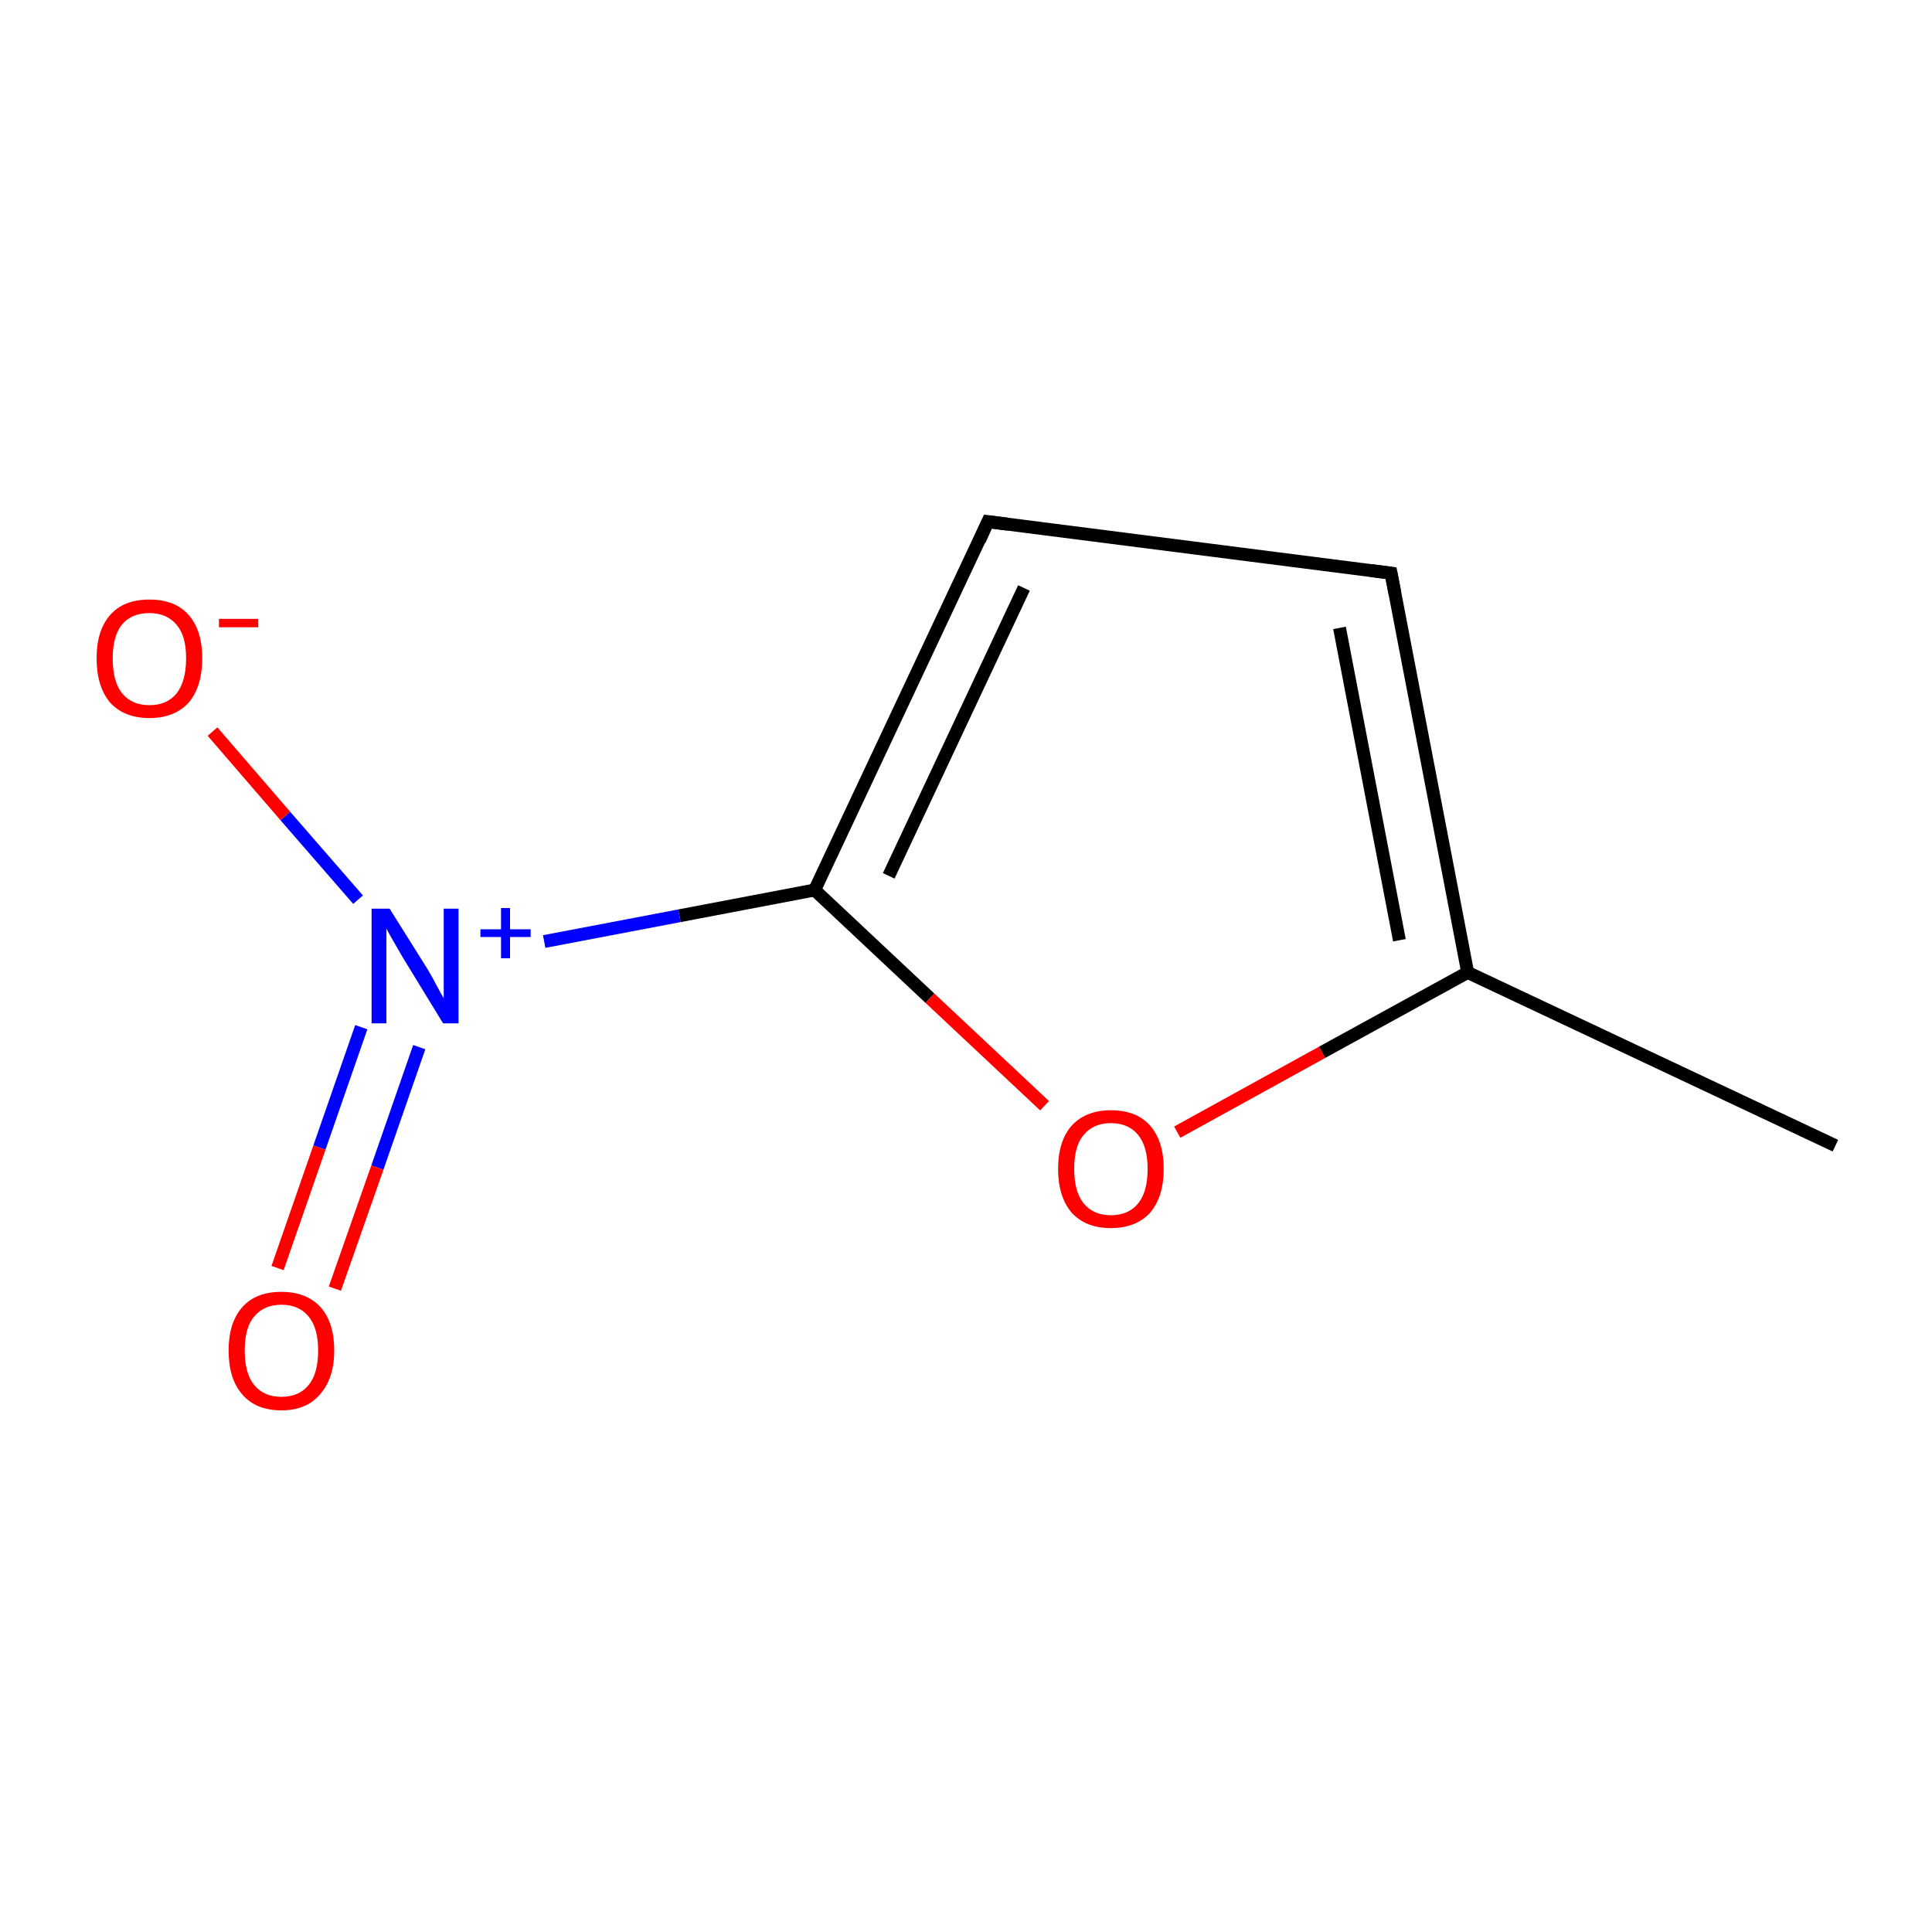 <?xml version='1.0' encoding='iso-8859-1'?>
<svg version='1.1' baseProfile='full'
              xmlns='http://www.w3.org/2000/svg'
                      xmlns:rdkit='http://www.rdkit.org/xml'
                      xmlns:xlink='http://www.w3.org/1999/xlink'
                  xml:space='preserve'
width='300px' height='300px' viewBox='0 0 300 300'>
<!-- END OF HEADER -->
<rect style='opacity:1.0;fill:#FFFFFF;stroke:none' width='300.0' height='300.0' x='0.0' y='0.0'> </rect>
<path class='bond-0 atom-0 atom-1' d='M 285.0,177.9 L 227.9,151.0' style='fill:none;fill-rule:evenodd;stroke:#000000;stroke-width:2.0px;stroke-linecap:butt;stroke-linejoin:miter;stroke-opacity:1' />
<path class='bond-1 atom-1 atom-2' d='M 227.9,151.0 L 216.0,89.0' style='fill:none;fill-rule:evenodd;stroke:#000000;stroke-width:2.0px;stroke-linecap:butt;stroke-linejoin:miter;stroke-opacity:1' />
<path class='bond-1 atom-1 atom-2' d='M 217.3,146.0 L 208.0,97.5' style='fill:none;fill-rule:evenodd;stroke:#000000;stroke-width:2.0px;stroke-linecap:butt;stroke-linejoin:miter;stroke-opacity:1' />
<path class='bond-2 atom-2 atom-3' d='M 216.0,89.0 L 153.4,81.0' style='fill:none;fill-rule:evenodd;stroke:#000000;stroke-width:2.0px;stroke-linecap:butt;stroke-linejoin:miter;stroke-opacity:1' />
<path class='bond-3 atom-3 atom-4' d='M 153.4,81.0 L 126.5,138.2' style='fill:none;fill-rule:evenodd;stroke:#000000;stroke-width:2.0px;stroke-linecap:butt;stroke-linejoin:miter;stroke-opacity:1' />
<path class='bond-3 atom-3 atom-4' d='M 159.0,91.3 L 138.0,136.0' style='fill:none;fill-rule:evenodd;stroke:#000000;stroke-width:2.0px;stroke-linecap:butt;stroke-linejoin:miter;stroke-opacity:1' />
<path class='bond-4 atom-4 atom-5' d='M 126.5,138.2 L 105.5,142.2' style='fill:none;fill-rule:evenodd;stroke:#000000;stroke-width:2.0px;stroke-linecap:butt;stroke-linejoin:miter;stroke-opacity:1' />
<path class='bond-4 atom-4 atom-5' d='M 105.5,142.2 L 84.5,146.2' style='fill:none;fill-rule:evenodd;stroke:#0000FF;stroke-width:2.0px;stroke-linecap:butt;stroke-linejoin:miter;stroke-opacity:1' />
<path class='bond-5 atom-5 atom-6' d='M 56.1,159.5 L 49.6,178.2' style='fill:none;fill-rule:evenodd;stroke:#0000FF;stroke-width:2.0px;stroke-linecap:butt;stroke-linejoin:miter;stroke-opacity:1' />
<path class='bond-5 atom-5 atom-6' d='M 49.6,178.2 L 43.1,196.9' style='fill:none;fill-rule:evenodd;stroke:#FF0000;stroke-width:2.0px;stroke-linecap:butt;stroke-linejoin:miter;stroke-opacity:1' />
<path class='bond-5 atom-5 atom-6' d='M 65.1,162.6 L 58.6,181.3' style='fill:none;fill-rule:evenodd;stroke:#0000FF;stroke-width:2.0px;stroke-linecap:butt;stroke-linejoin:miter;stroke-opacity:1' />
<path class='bond-5 atom-5 atom-6' d='M 58.6,181.3 L 52.0,200.1' style='fill:none;fill-rule:evenodd;stroke:#FF0000;stroke-width:2.0px;stroke-linecap:butt;stroke-linejoin:miter;stroke-opacity:1' />
<path class='bond-6 atom-5 atom-7' d='M 55.6,139.7 L 44.3,126.7' style='fill:none;fill-rule:evenodd;stroke:#0000FF;stroke-width:2.0px;stroke-linecap:butt;stroke-linejoin:miter;stroke-opacity:1' />
<path class='bond-6 atom-5 atom-7' d='M 44.3,126.7 L 33.0,113.6' style='fill:none;fill-rule:evenodd;stroke:#FF0000;stroke-width:2.0px;stroke-linecap:butt;stroke-linejoin:miter;stroke-opacity:1' />
<path class='bond-7 atom-4 atom-8' d='M 126.5,138.2 L 144.4,155.0' style='fill:none;fill-rule:evenodd;stroke:#000000;stroke-width:2.0px;stroke-linecap:butt;stroke-linejoin:miter;stroke-opacity:1' />
<path class='bond-7 atom-4 atom-8' d='M 144.4,155.0 L 162.2,171.7' style='fill:none;fill-rule:evenodd;stroke:#FF0000;stroke-width:2.0px;stroke-linecap:butt;stroke-linejoin:miter;stroke-opacity:1' />
<path class='bond-8 atom-8 atom-1' d='M 182.8,175.8 L 205.3,163.4' style='fill:none;fill-rule:evenodd;stroke:#FF0000;stroke-width:2.0px;stroke-linecap:butt;stroke-linejoin:miter;stroke-opacity:1' />
<path class='bond-8 atom-8 atom-1' d='M 205.3,163.4 L 227.9,151.0' style='fill:none;fill-rule:evenodd;stroke:#000000;stroke-width:2.0px;stroke-linecap:butt;stroke-linejoin:miter;stroke-opacity:1' />
<path d='M 216.6,92.1 L 216.0,89.0 L 212.9,88.6' style='fill:none;stroke:#000000;stroke-width:2.0px;stroke-linecap:butt;stroke-linejoin:miter;stroke-miterlimit:10;stroke-opacity:1;' />
<path d='M 156.5,81.4 L 153.4,81.0 L 152.1,83.9' style='fill:none;stroke:#000000;stroke-width:2.0px;stroke-linecap:butt;stroke-linejoin:miter;stroke-miterlimit:10;stroke-opacity:1;' />
<path class='atom-5' d='M 60.5 141.1
L 66.4 150.5
Q 67.0 151.5, 67.9 153.2
Q 68.8 154.9, 68.9 155.0
L 68.9 141.1
L 71.2 141.1
L 71.2 158.9
L 68.8 158.9
L 62.5 148.6
Q 61.8 147.4, 61.0 146.0
Q 60.2 144.6, 60.0 144.2
L 60.0 158.9
L 57.7 158.9
L 57.7 141.1
L 60.5 141.1
' fill='#0000FF'/>
<path class='atom-5' d='M 74.6 144.3
L 77.8 144.3
L 77.8 141.0
L 79.2 141.0
L 79.2 144.3
L 82.4 144.3
L 82.4 145.5
L 79.2 145.5
L 79.2 148.8
L 77.8 148.8
L 77.8 145.5
L 74.6 145.5
L 74.6 144.3
' fill='#0000FF'/>
<path class='atom-6' d='M 35.5 209.7
Q 35.5 205.4, 37.6 203.0
Q 39.7 200.6, 43.7 200.6
Q 47.6 200.6, 49.8 203.0
Q 51.9 205.4, 51.9 209.7
Q 51.9 214.0, 49.7 216.5
Q 47.6 219.0, 43.7 219.0
Q 39.7 219.0, 37.6 216.5
Q 35.5 214.1, 35.5 209.7
M 43.7 216.9
Q 46.4 216.9, 47.9 215.1
Q 49.4 213.3, 49.4 209.7
Q 49.4 206.2, 47.9 204.4
Q 46.4 202.6, 43.7 202.6
Q 41.0 202.6, 39.5 204.4
Q 38.0 206.1, 38.0 209.7
Q 38.0 213.3, 39.5 215.1
Q 41.0 216.9, 43.7 216.9
' fill='#FF0000'/>
<path class='atom-7' d='M 15.0 102.2
Q 15.0 97.9, 17.1 95.5
Q 19.2 93.1, 23.2 93.1
Q 27.2 93.1, 29.3 95.5
Q 31.4 97.9, 31.4 102.2
Q 31.4 106.6, 29.3 109.1
Q 27.1 111.5, 23.2 111.5
Q 19.3 111.5, 17.1 109.1
Q 15.0 106.6, 15.0 102.2
M 23.2 109.5
Q 25.9 109.5, 27.4 107.7
Q 28.9 105.8, 28.9 102.2
Q 28.9 98.7, 27.4 97.0
Q 25.9 95.2, 23.2 95.2
Q 20.5 95.2, 19.0 96.9
Q 17.5 98.7, 17.5 102.2
Q 17.5 105.9, 19.0 107.7
Q 20.5 109.5, 23.2 109.5
' fill='#FF0000'/>
<path class='atom-7' d='M 34.0 96.1
L 40.1 96.1
L 40.1 97.4
L 34.0 97.4
L 34.0 96.1
' fill='#FF0000'/>
<path class='atom-8' d='M 164.3 181.5
Q 164.3 177.2, 166.4 174.8
Q 168.6 172.4, 172.5 172.4
Q 176.5 172.4, 178.6 174.8
Q 180.7 177.2, 180.7 181.5
Q 180.7 185.8, 178.6 188.3
Q 176.4 190.7, 172.5 190.7
Q 168.6 190.7, 166.4 188.3
Q 164.3 185.8, 164.3 181.5
M 172.5 188.7
Q 175.2 188.7, 176.7 186.9
Q 178.2 185.1, 178.2 181.5
Q 178.2 178.0, 176.7 176.2
Q 175.2 174.4, 172.5 174.4
Q 169.8 174.4, 168.3 176.2
Q 166.8 177.9, 166.8 181.5
Q 166.8 185.1, 168.3 186.9
Q 169.8 188.7, 172.5 188.7
' fill='#FF0000'/>
</svg>
